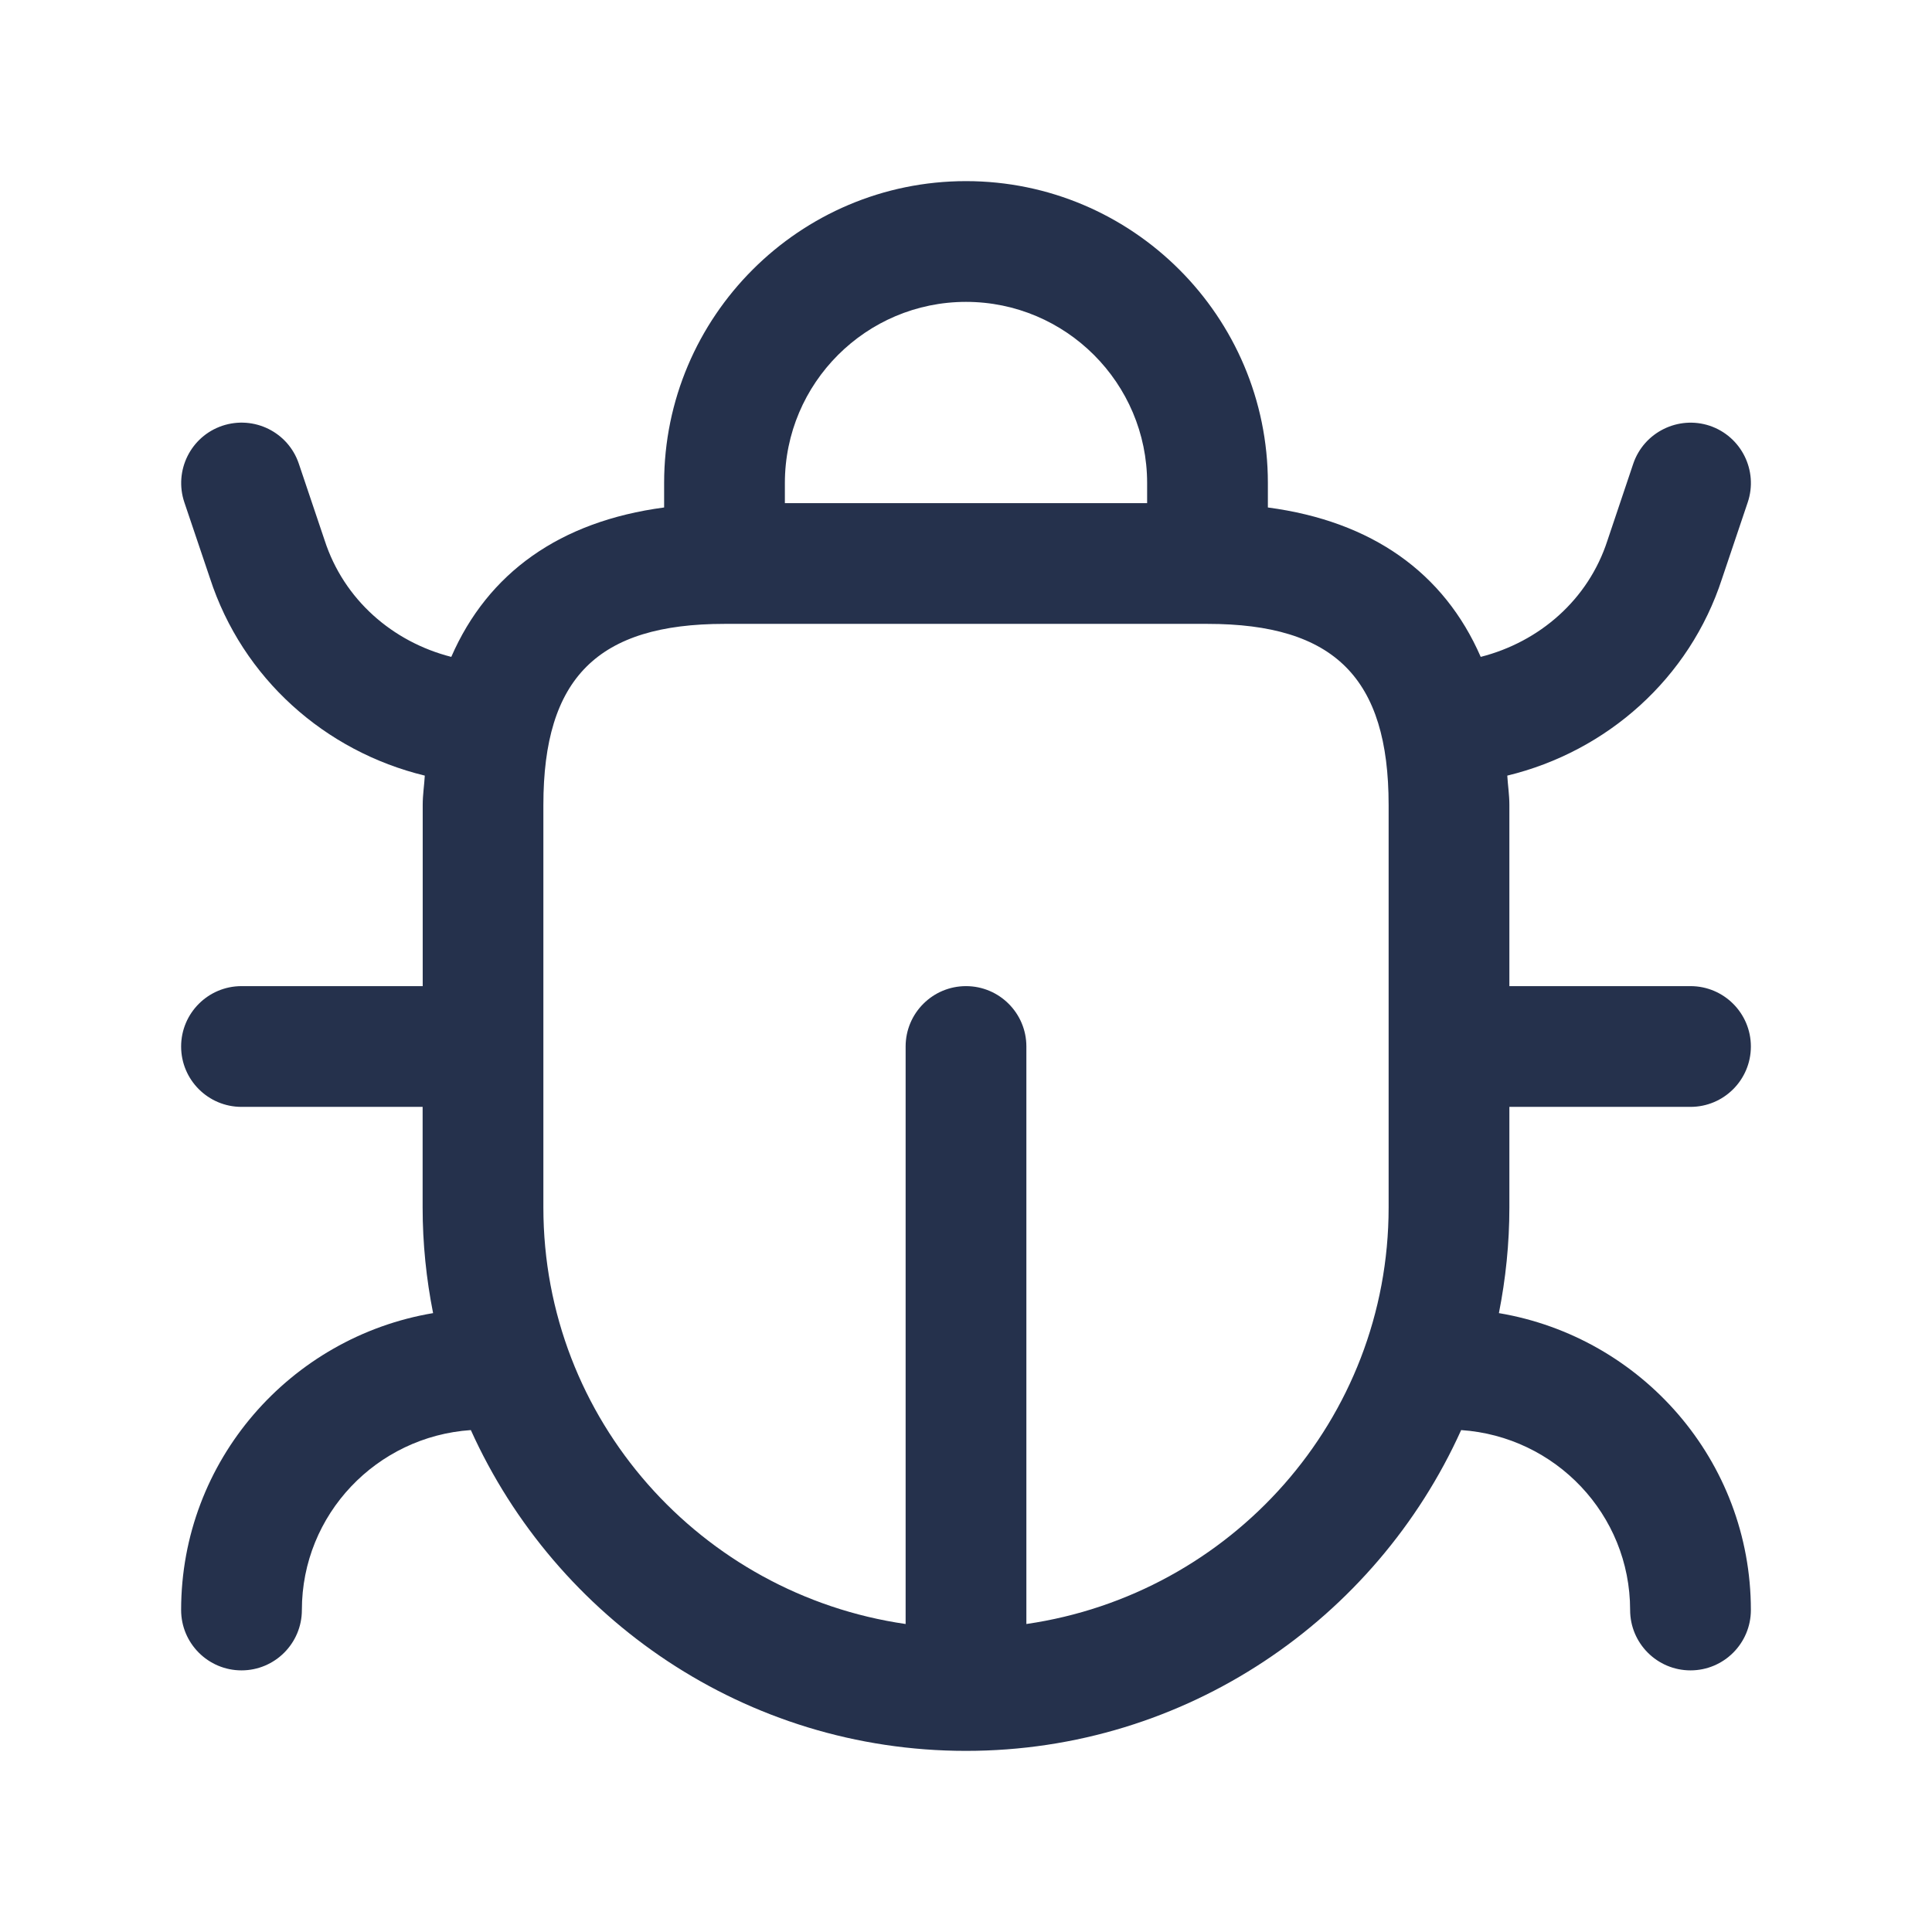 <svg width="24" height="24" viewBox="0 0 24 24" fill="none" xmlns="http://www.w3.org/2000/svg">
<path d="M18.62 16.312C18.704 15.887 18.75 15.449 18.75 15V13.75H21C21.414 13.75 21.75 13.414 21.75 13C21.75 12.586 21.414 12.25 21 12.25H18.75V10C18.75 9.871 18.731 9.757 18.724 9.635C19.964 9.335 20.989 8.427 21.391 7.19L21.711 6.24C21.843 5.847 21.632 5.422 21.239 5.289C20.848 5.159 20.422 5.369 20.289 5.76L19.967 6.718C19.729 7.45 19.124 7.974 18.394 8.16C17.939 7.116 17.045 6.476 15.75 6.304V6C15.75 3.932 14.067 2.25 12 2.25C9.933 2.25 8.25 3.932 8.25 6V6.304C6.955 6.476 6.061 7.116 5.606 8.16C4.877 7.974 4.271 7.449 4.032 6.71L3.712 5.76C3.58 5.368 3.156 5.158 2.762 5.289C2.369 5.421 2.158 5.847 2.29 6.24L2.608 7.182C3.012 8.426 4.037 9.334 5.277 9.635C5.27 9.758 5.251 9.871 5.251 10V12.25H3C2.586 12.25 2.25 12.586 2.25 13C2.25 13.414 2.586 13.75 3 13.75H5.25V15C5.25 15.449 5.296 15.888 5.38 16.312C3.608 16.61 2.25 18.144 2.25 20C2.25 20.414 2.586 20.75 3 20.75C3.414 20.75 3.75 20.414 3.75 20C3.75 18.811 4.68 17.844 5.849 17.765C6.908 20.111 9.264 21.75 12 21.75C14.736 21.75 17.092 20.111 18.151 17.765C19.32 17.844 20.25 18.811 20.25 20C20.25 20.414 20.586 20.75 21 20.75C21.414 20.75 21.75 20.414 21.75 20C21.75 18.144 20.392 16.61 18.62 16.312ZM9.75 6C9.75 4.759 10.76 3.75 12 3.75C13.24 3.75 14.25 4.759 14.25 6V6.25H9.75V6ZM12.75 20.174V13C12.75 12.586 12.414 12.25 12 12.25C11.586 12.25 11.25 12.586 11.25 13V20.174C8.712 19.806 6.75 17.638 6.75 15V10C6.75 8.423 7.423 7.75 9 7.75H15C16.577 7.75 17.25 8.423 17.25 10V15C17.25 17.638 15.288 19.806 12.75 20.174Z" fill="#25314C"/>
</svg>
